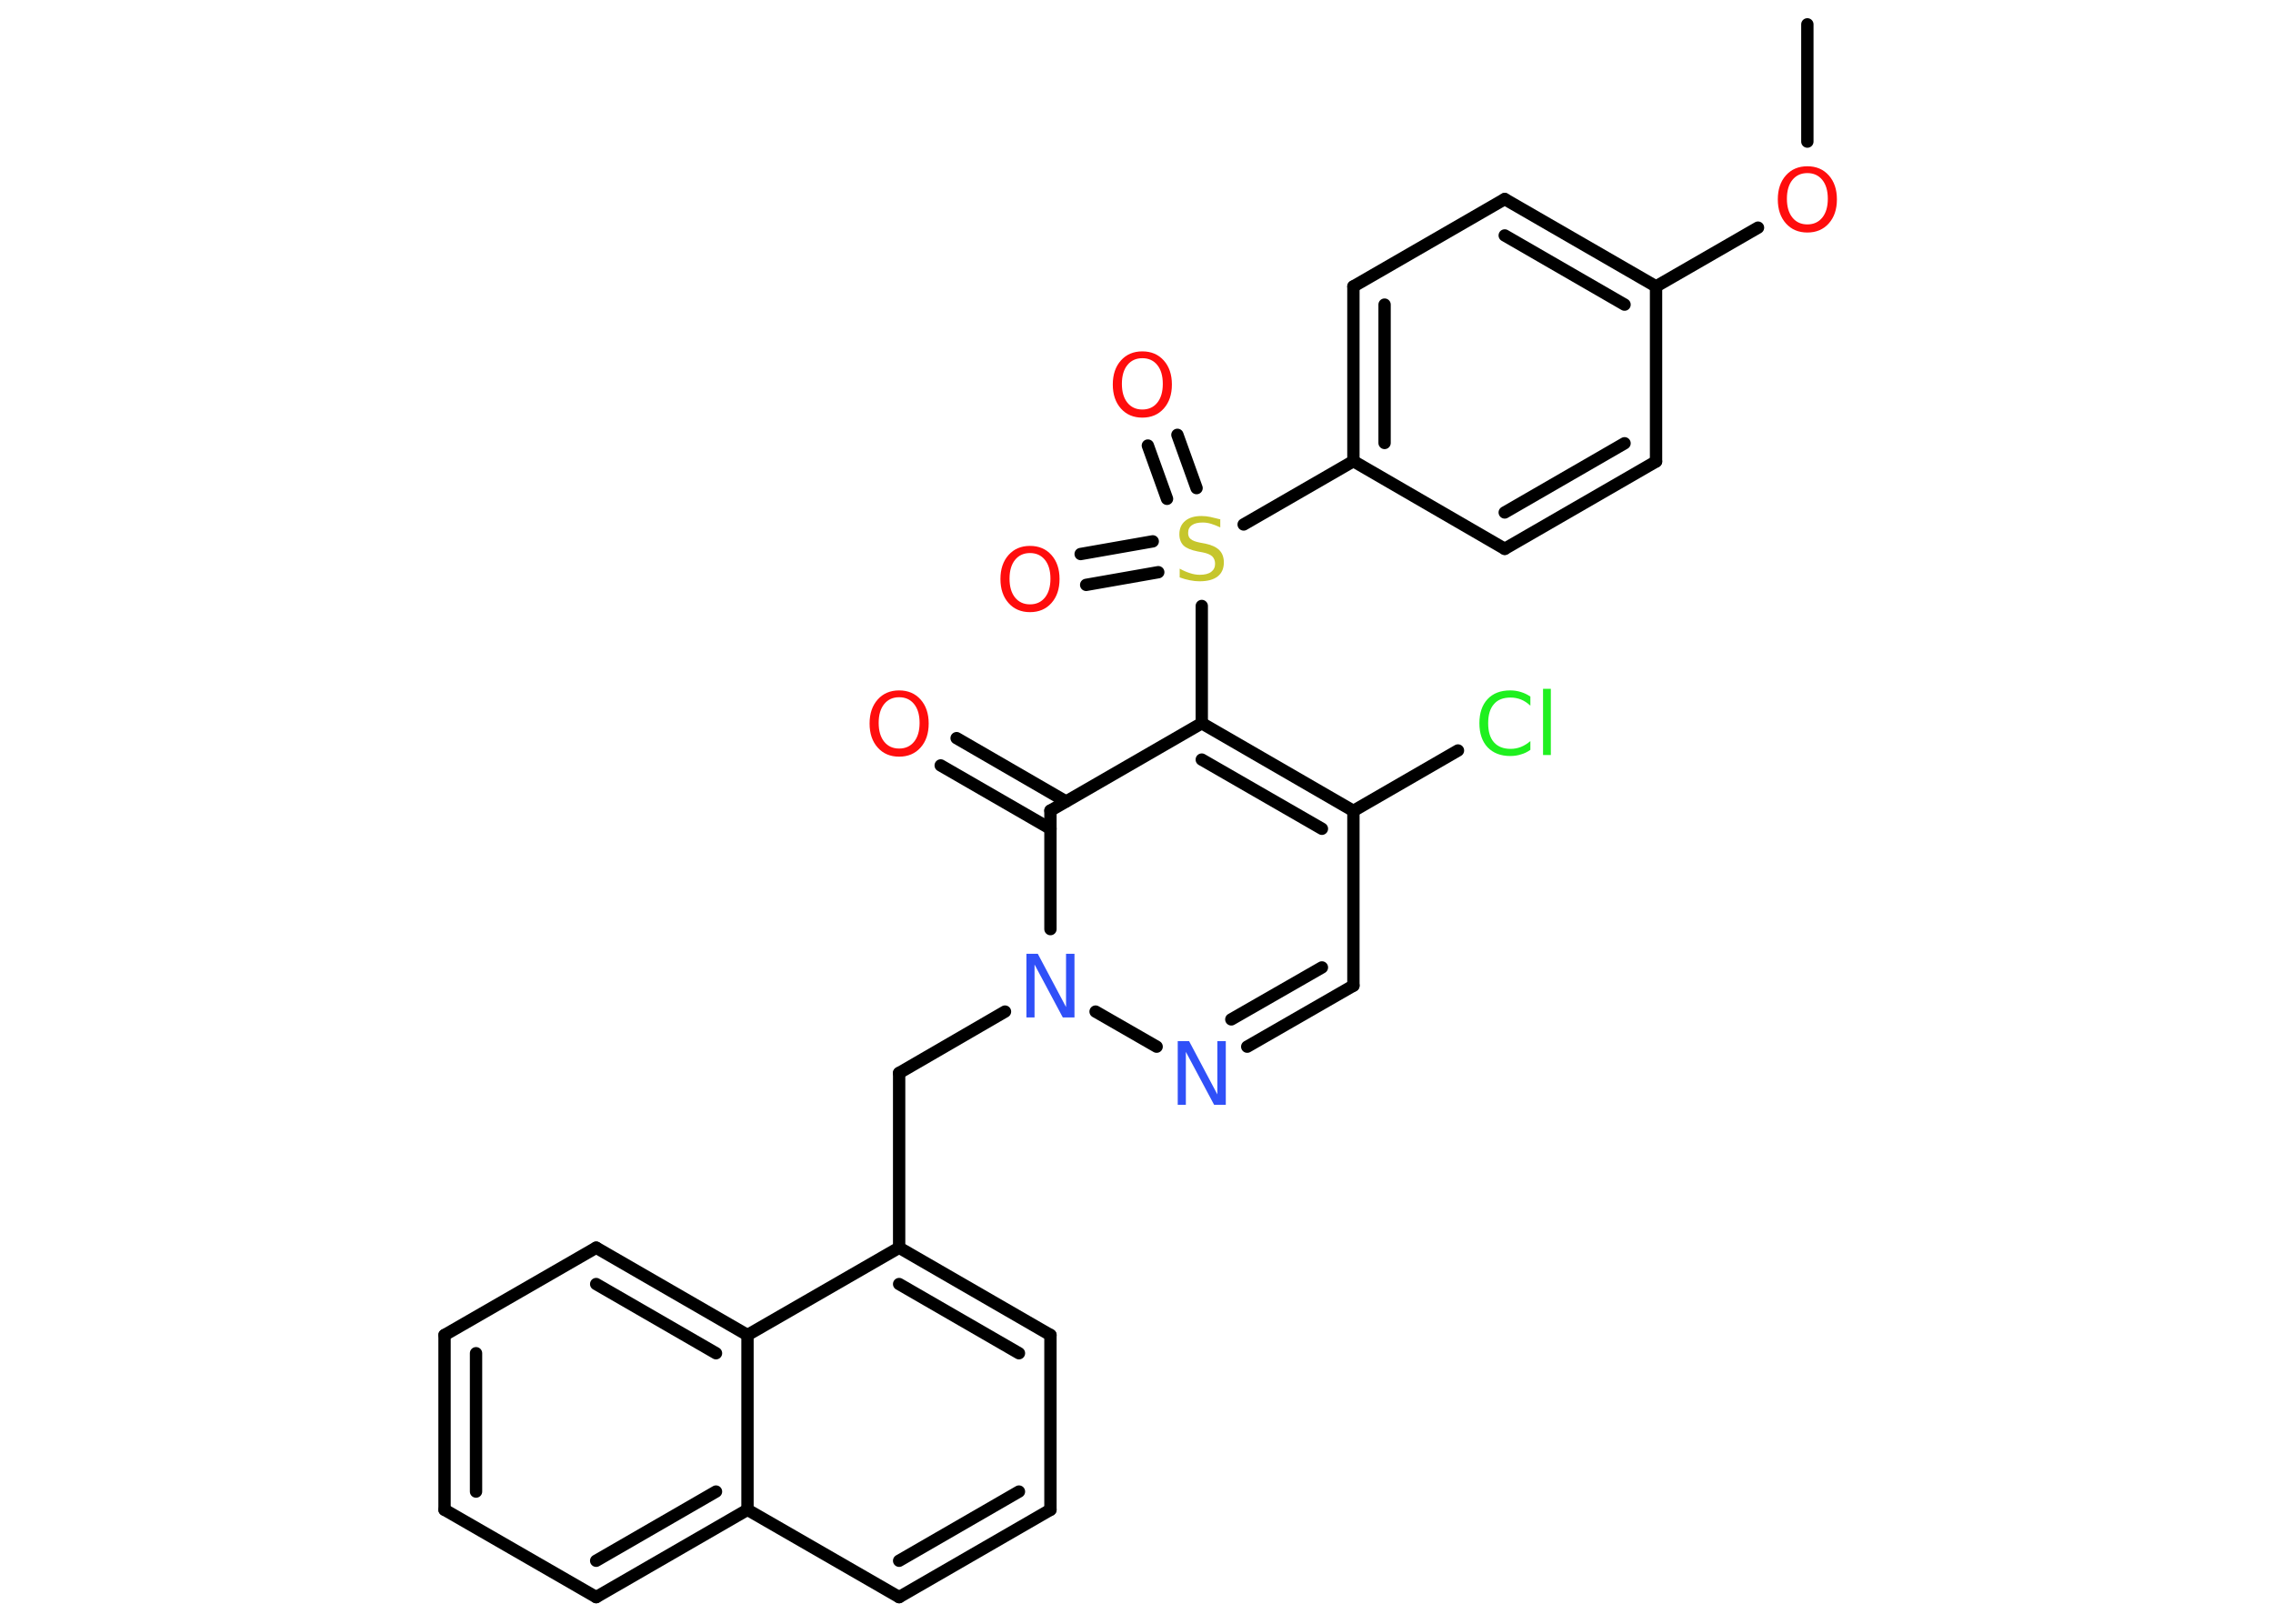 <?xml version='1.0' encoding='UTF-8'?>
<!DOCTYPE svg PUBLIC "-//W3C//DTD SVG 1.1//EN" "http://www.w3.org/Graphics/SVG/1.1/DTD/svg11.dtd">
<svg version='1.2' xmlns='http://www.w3.org/2000/svg' xmlns:xlink='http://www.w3.org/1999/xlink' width='70.0mm' height='50.0mm' viewBox='0 0 70.0 50.0'>
  <desc>Generated by the Chemistry Development Kit (http://github.com/cdk)</desc>
  <g stroke-linecap='round' stroke-linejoin='round' stroke='#000000' stroke-width='.38' fill='#FF0D0D'>
    <rect x='.0' y='.0' width='70.0' height='50.0' fill='#FFFFFF' stroke='none'/>
    <g id='mol1' class='mol'>
      <line id='mol1bnd1' class='bond' x1='55.66' y1='.75' x2='55.66' y2='4.36'/>
      <line id='mol1bnd2' class='bond' x1='54.14' y1='7.01' x2='51.0' y2='8.82'/>
      <g id='mol1bnd3' class='bond'>
        <line x1='51.0' y1='8.82' x2='46.34' y2='6.13'/>
        <line x1='50.03' y1='9.38' x2='46.34' y2='7.25'/>
      </g>
      <line id='mol1bnd4' class='bond' x1='46.34' y1='6.13' x2='41.68' y2='8.82'/>
      <g id='mol1bnd5' class='bond'>
        <line x1='41.68' y1='8.82' x2='41.68' y2='14.2'/>
        <line x1='42.64' y1='9.38' x2='42.64' y2='13.64'/>
      </g>
      <line id='mol1bnd6' class='bond' x1='41.68' y1='14.2' x2='38.3' y2='16.15'/>
      <g id='mol1bnd7' class='bond'>
        <line x1='35.94' y1='15.36' x2='35.35' y2='13.72'/>
        <line x1='36.85' y1='15.03' x2='36.26' y2='13.39'/>
      </g>
      <g id='mol1bnd8' class='bond'>
        <line x1='35.67' y1='17.62' x2='33.45' y2='18.01'/>
        <line x1='35.5' y1='16.67' x2='33.28' y2='17.06'/>
      </g>
      <line id='mol1bnd9' class='bond' x1='37.01' y1='18.66' x2='37.01' y2='22.27'/>
      <g id='mol1bnd10' class='bond'>
        <line x1='41.68' y1='24.97' x2='37.01' y2='22.27'/>
        <line x1='40.71' y1='25.52' x2='37.01' y2='23.39'/>
      </g>
      <line id='mol1bnd11' class='bond' x1='41.68' y1='24.97' x2='44.9' y2='23.11'/>
      <line id='mol1bnd12' class='bond' x1='41.68' y1='24.97' x2='41.68' y2='30.35'/>
      <g id='mol1bnd13' class='bond'>
        <line x1='38.41' y1='32.23' x2='41.68' y2='30.35'/>
        <line x1='37.92' y1='31.39' x2='40.71' y2='29.79'/>
      </g>
      <line id='mol1bnd14' class='bond' x1='35.62' y1='32.23' x2='33.74' y2='31.15'/>
      <line id='mol1bnd15' class='bond' x1='30.95' y1='31.15' x2='27.69' y2='33.04'/>
      <line id='mol1bnd16' class='bond' x1='27.69' y1='33.04' x2='27.69' y2='38.42'/>
      <g id='mol1bnd17' class='bond'>
        <line x1='32.35' y1='41.11' x2='27.69' y2='38.42'/>
        <line x1='31.38' y1='41.67' x2='27.69' y2='39.54'/>
      </g>
      <line id='mol1bnd18' class='bond' x1='32.35' y1='41.11' x2='32.35' y2='46.49'/>
      <g id='mol1bnd19' class='bond'>
        <line x1='27.69' y1='49.18' x2='32.35' y2='46.49'/>
        <line x1='27.69' y1='48.06' x2='31.38' y2='45.93'/>
      </g>
      <line id='mol1bnd20' class='bond' x1='27.69' y1='49.18' x2='23.02' y2='46.49'/>
      <g id='mol1bnd21' class='bond'>
        <line x1='18.36' y1='49.18' x2='23.02' y2='46.49'/>
        <line x1='18.36' y1='48.06' x2='22.05' y2='45.93'/>
      </g>
      <line id='mol1bnd22' class='bond' x1='18.36' y1='49.18' x2='13.69' y2='46.49'/>
      <g id='mol1bnd23' class='bond'>
        <line x1='13.69' y1='41.11' x2='13.69' y2='46.49'/>
        <line x1='14.66' y1='41.67' x2='14.66' y2='45.93'/>
      </g>
      <line id='mol1bnd24' class='bond' x1='13.69' y1='41.11' x2='18.36' y2='38.42'/>
      <g id='mol1bnd25' class='bond'>
        <line x1='23.02' y1='41.11' x2='18.36' y2='38.42'/>
        <line x1='22.05' y1='41.67' x2='18.36' y2='39.54'/>
      </g>
      <line id='mol1bnd26' class='bond' x1='27.69' y1='38.42' x2='23.02' y2='41.11'/>
      <line id='mol1bnd27' class='bond' x1='23.02' y1='46.49' x2='23.02' y2='41.11'/>
      <line id='mol1bnd28' class='bond' x1='32.35' y1='28.61' x2='32.35' y2='24.96'/>
      <line id='mol1bnd29' class='bond' x1='37.01' y1='22.27' x2='32.35' y2='24.96'/>
      <g id='mol1bnd30' class='bond'>
        <line x1='32.35' y1='25.52' x2='28.97' y2='23.57'/>
        <line x1='32.83' y1='24.68' x2='29.46' y2='22.73'/>
      </g>
      <line id='mol1bnd31' class='bond' x1='41.68' y1='14.2' x2='46.34' y2='16.9'/>
      <g id='mol1bnd32' class='bond'>
        <line x1='46.34' y1='16.9' x2='51.0' y2='14.21'/>
        <line x1='46.34' y1='15.78' x2='50.03' y2='13.65'/>
      </g>
      <line id='mol1bnd33' class='bond' x1='51.0' y1='8.82' x2='51.0' y2='14.21'/>
      <path id='mol1atm2' class='atom' d='M55.66 5.33q-.29 .0 -.46 .21q-.17 .21 -.17 .58q.0 .37 .17 .58q.17 .21 .46 .21q.29 .0 .46 -.21q.17 -.21 .17 -.58q.0 -.37 -.17 -.58q-.17 -.21 -.46 -.21zM55.66 5.12q.41 .0 .66 .28q.25 .28 .25 .74q.0 .46 -.25 .74q-.25 .28 -.66 .28q-.41 .0 -.66 -.28q-.25 -.28 -.25 -.74q.0 -.46 .25 -.74q.25 -.28 .66 -.28z' stroke='none'/>
      <path id='mol1atm7' class='atom' d='M37.58 15.98v.26q-.15 -.07 -.28 -.11q-.13 -.04 -.26 -.04q-.22 .0 -.33 .08q-.12 .08 -.12 .24q.0 .13 .08 .19q.08 .07 .29 .11l.16 .03q.29 .06 .43 .2q.14 .14 .14 .38q.0 .28 -.19 .43q-.19 .15 -.56 .15q-.14 .0 -.29 -.03q-.16 -.03 -.32 -.09v-.27q.16 .09 .32 .14q.15 .05 .3 .05q.23 .0 .35 -.09q.12 -.09 .12 -.25q.0 -.14 -.09 -.23q-.09 -.08 -.29 -.12l-.16 -.03q-.3 -.06 -.43 -.18q-.13 -.13 -.13 -.35q.0 -.26 .18 -.41q.18 -.15 .5 -.15q.14 .0 .28 .03q.14 .03 .29 .07z' stroke='none' fill='#C6C62C'/>
      <path id='mol1atm8' class='atom' d='M35.18 11.03q-.29 .0 -.46 .21q-.17 .21 -.17 .58q.0 .37 .17 .58q.17 .21 .46 .21q.29 .0 .46 -.21q.17 -.21 .17 -.58q.0 -.37 -.17 -.58q-.17 -.21 -.46 -.21zM35.18 10.82q.41 .0 .66 .28q.25 .28 .25 .74q.0 .46 -.25 .74q-.25 .28 -.66 .28q-.41 .0 -.66 -.28q-.25 -.28 -.25 -.74q.0 -.46 .25 -.74q.25 -.28 .66 -.28z' stroke='none'/>
      <path id='mol1atm9' class='atom' d='M31.72 17.03q-.29 .0 -.46 .21q-.17 .21 -.17 .58q.0 .37 .17 .58q.17 .21 .46 .21q.29 .0 .46 -.21q.17 -.21 .17 -.58q.0 -.37 -.17 -.58q-.17 -.21 -.46 -.21zM31.72 16.81q.41 .0 .66 .28q.25 .28 .25 .74q.0 .46 -.25 .74q-.25 .28 -.66 .28q-.41 .0 -.66 -.28q-.25 -.28 -.25 -.74q.0 -.46 .25 -.74q.25 -.28 .66 -.28z' stroke='none'/>
      <path id='mol1atm12' class='atom' d='M47.13 21.45v.28q-.14 -.13 -.29 -.19q-.15 -.06 -.32 -.06q-.34 .0 -.51 .2q-.18 .2 -.18 .59q.0 .39 .18 .59q.18 .2 .51 .2q.17 .0 .32 -.06q.15 -.06 .29 -.18v.27q-.14 .1 -.29 .14q-.15 .05 -.33 .05q-.44 .0 -.7 -.27q-.25 -.27 -.25 -.74q.0 -.47 .25 -.74q.25 -.27 .7 -.27q.17 .0 .33 .05q.16 .05 .29 .14zM47.52 21.21h.24v2.04h-.24v-2.04z' stroke='none' fill='#1FF01F'/>
      <path id='mol1atm14' class='atom' d='M36.27 32.06h.35l.87 1.64v-1.64h.26v1.96h-.36l-.87 -1.63v1.63h-.25v-1.96z' stroke='none' fill='#3050F8'/>
      <path id='mol1atm15' class='atom' d='M31.61 29.37h.35l.87 1.64v-1.64h.26v1.96h-.36l-.87 -1.63v1.63h-.25v-1.96z' stroke='none' fill='#3050F8'/>
      <path id='mol1atm28' class='atom' d='M27.69 21.47q-.29 .0 -.46 .21q-.17 .21 -.17 .58q.0 .37 .17 .58q.17 .21 .46 .21q.29 .0 .46 -.21q.17 -.21 .17 -.58q.0 -.37 -.17 -.58q-.17 -.21 -.46 -.21zM27.69 21.26q.41 .0 .66 .28q.25 .28 .25 .74q.0 .46 -.25 .74q-.25 .28 -.66 .28q-.41 .0 -.66 -.28q-.25 -.28 -.25 -.74q.0 -.46 .25 -.74q.25 -.28 .66 -.28z' stroke='none'/>
    </g>
  </g>
</svg>
